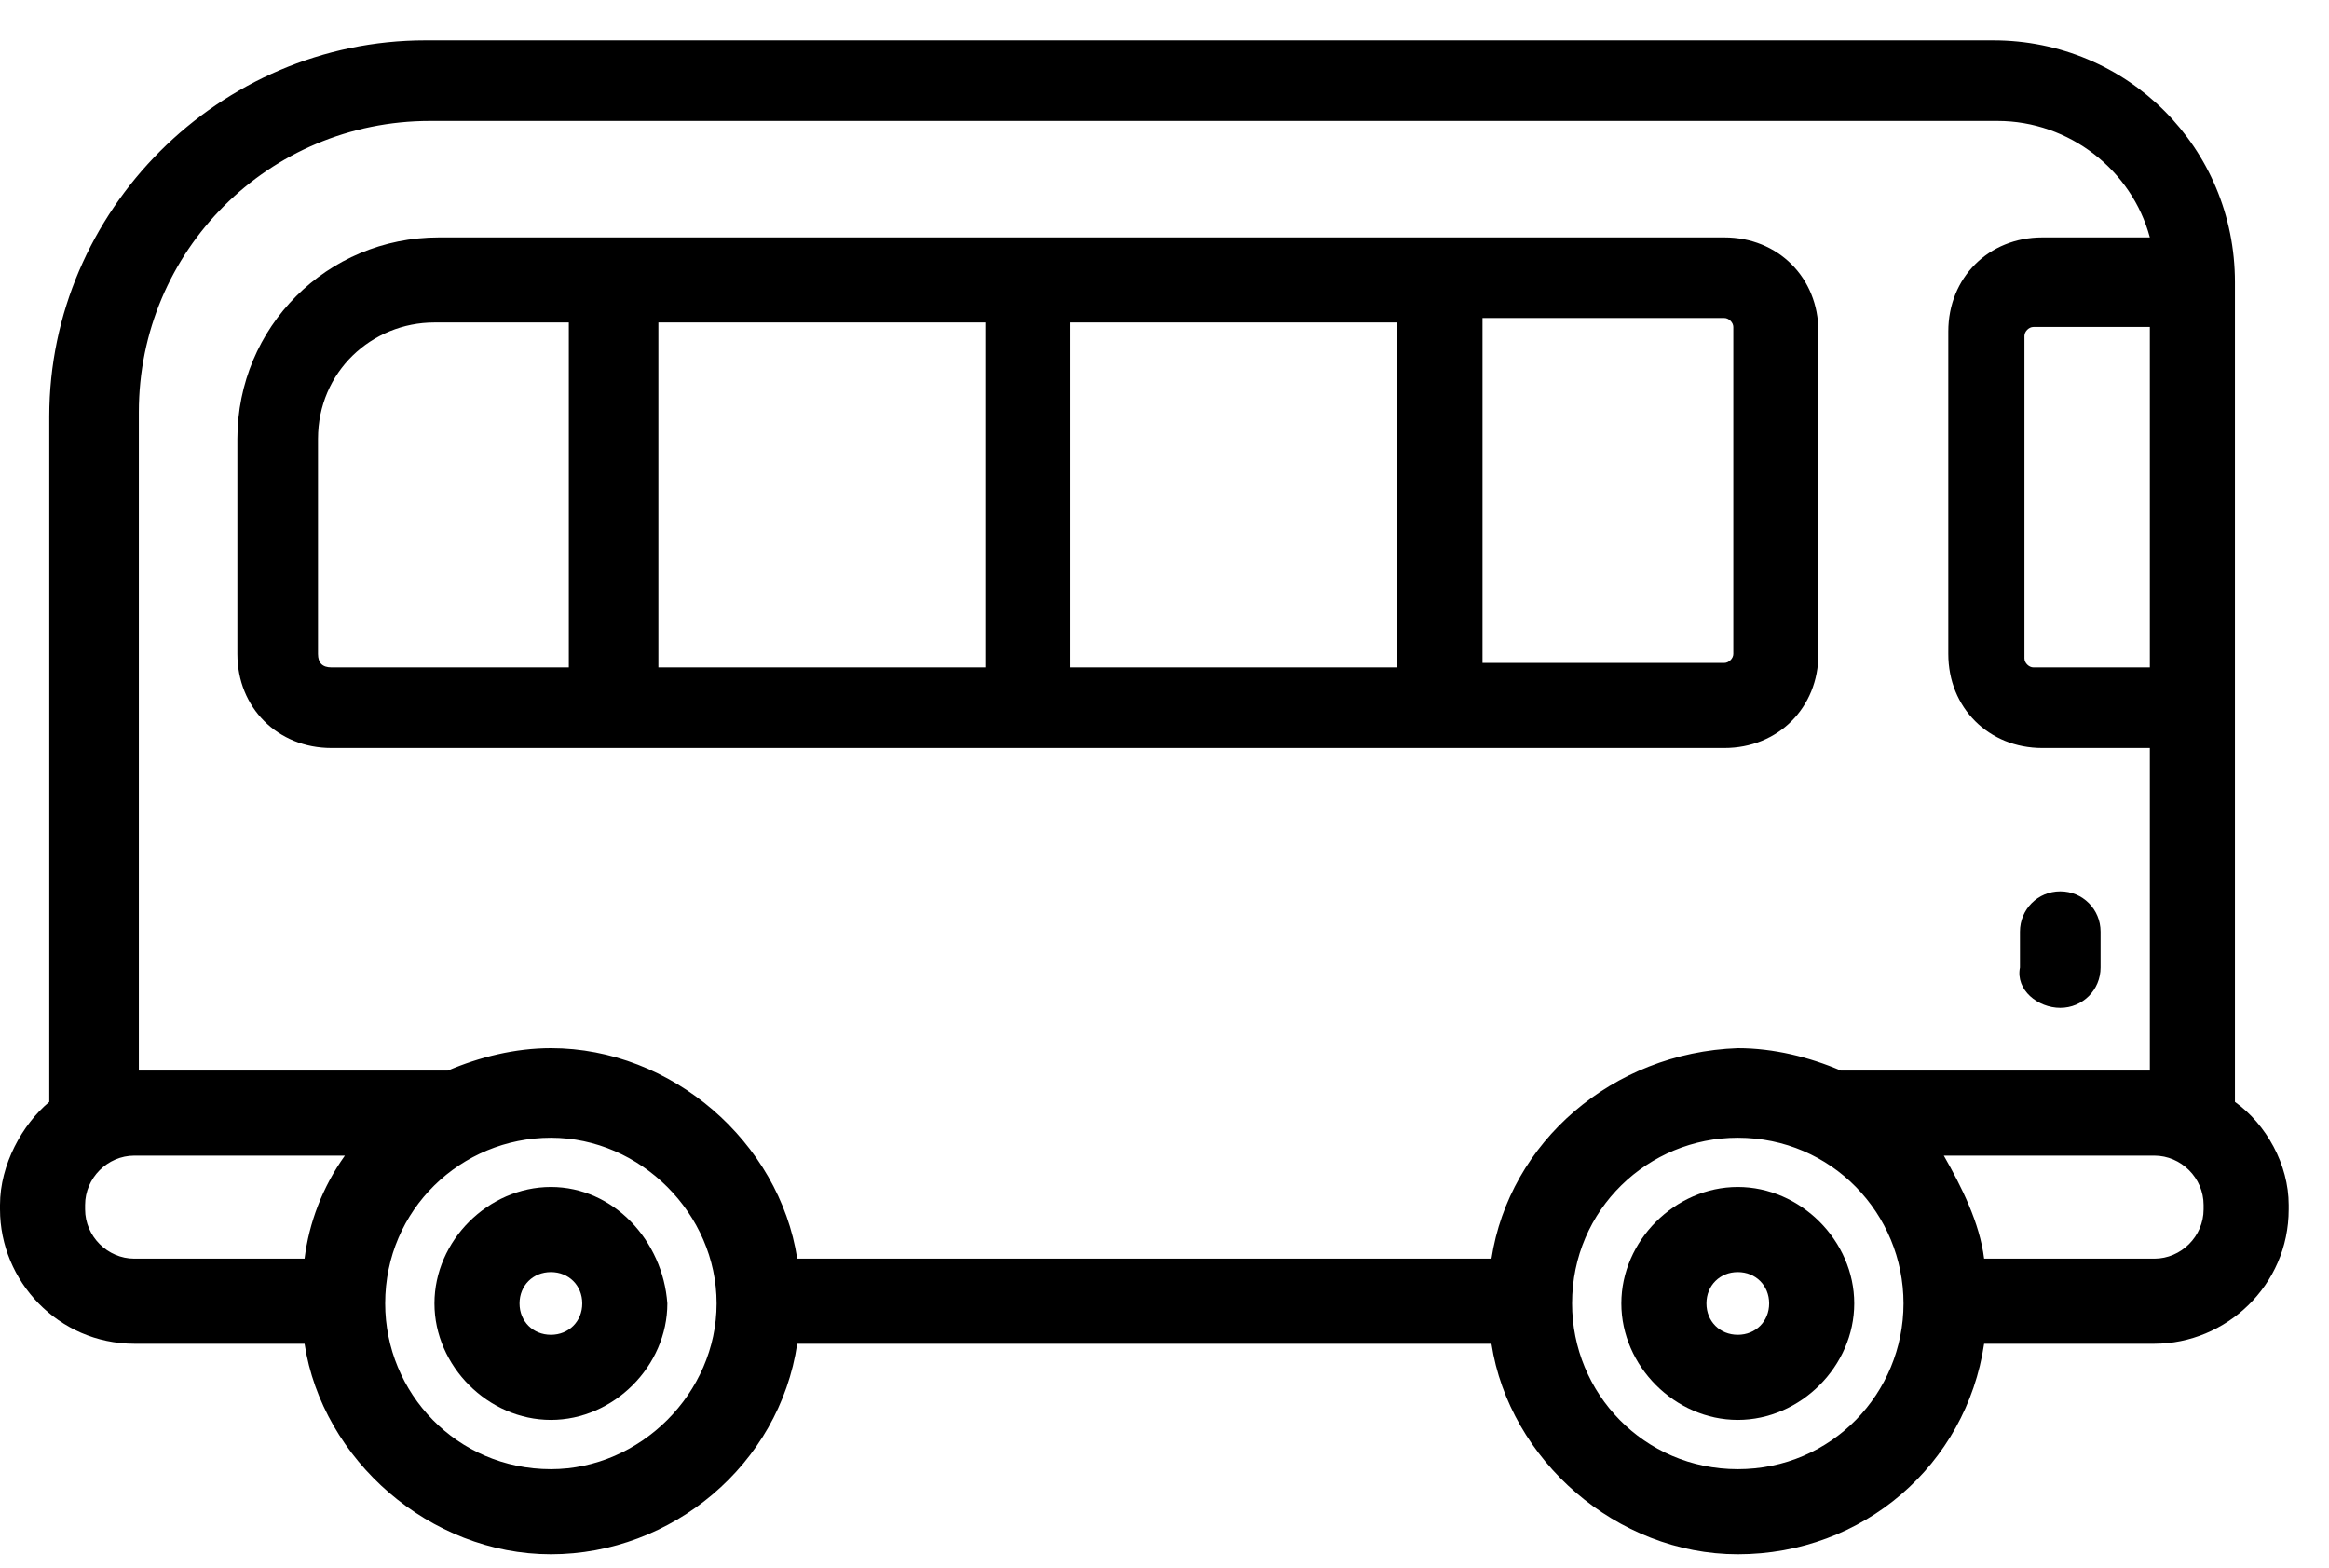 <svg width="52" height="35" viewBox="0 0 52 35" fill="none" xmlns="http://www.w3.org/2000/svg">
<path d="M12.3 26.5C10.9 26.5 9.7 27.7 9.7 29.1C9.7 30.5 10.9 31.7 12.3 31.7C13.7 31.7 14.9 30.5 14.9 29.1C14.8 27.7 13.7 26.5 12.3 26.5ZM12.3 29.8C11.9 29.8 11.6 29.5 11.6 29.1C11.6 28.7 11.9 28.4 12.3 28.4C12.7 28.4 13 28.7 13 29.1C13 29.5 12.7 29.8 12.3 29.8Z" fill="black"/>
<path d="M38.8 26.5C37.4 26.5 36.2 27.7 36.2 29.1C36.2 30.5 37.4 31.7 38.8 31.7C40.2 31.7 41.4 30.5 41.4 29.1C41.4 27.7 40.2 26.5 38.8 26.5ZM38.8 29.8C38.4 29.8 38.1 29.5 38.1 29.1C38.1 28.7 38.4 28.4 38.8 28.4C39.2 28.4 39.5 28.7 39.5 29.1C39.5 29.5 39.2 29.8 38.8 29.8Z" fill="black"/>
<path d="M49.9 24.6V15.8V6.3C49.9 3.3 47.5 0.9 44.5 0.9H9.5C4.9 0.9 1.1 4.7 1.1 9.3V24.6C0.5 25.1 0 26 0 26.9V27C0 28.6 1.3 30 3 30H6.8C7.2 32.6 9.6 34.7 12.3 34.7C15 34.7 17.4 32.7 17.8 30H33.3C33.7 32.6 36.1 34.7 38.8 34.7C41.6 34.7 43.9 32.7 44.3 30H48.1C49.7 30 51.1 28.7 51.1 27V26.9C51.1 26 50.6 25.1 49.9 24.6ZM48 14.9H45.4C45.3 14.9 45.2 14.8 45.2 14.7V7.5C45.2 7.4 45.3 7.3 45.4 7.3H48V14.9ZM1.9 27V26.9C1.9 26.3 2.4 25.8 3 25.8H7.7C7.2 26.5 6.9 27.3 6.8 28.1H3C2.4 28.1 1.9 27.6 1.9 27ZM12.3 32.8C10.2 32.8 8.6 31.1 8.6 29.1C8.6 27 10.3 25.4 12.3 25.4C14.3 25.4 16 27.1 16 29.1C16 31.1 14.3 32.8 12.3 32.8ZM33.3 28.1H17.8C17.4 25.5 15 23.4 12.3 23.4C11.5 23.4 10.7 23.6 10 23.9H3.1V9.2C3.1 5.6 6 2.7 9.6 2.7H44.6C46.2 2.7 47.6 3.8 48 5.3H45.6C44.4 5.3 43.5 6.2 43.5 7.4V14.6C43.5 15.8 44.4 16.7 45.6 16.7H48V23.9H41.1C40.4 23.6 39.6 23.4 38.8 23.4C36 23.5 33.7 25.5 33.3 28.1ZM38.8 32.8C36.7 32.8 35.1 31.1 35.1 29.1C35.1 27 36.8 25.4 38.8 25.4C40.9 25.4 42.5 27.1 42.5 29.1C42.5 31.1 40.9 32.8 38.8 32.8ZM49.2 27C49.2 27.6 48.7 28.1 48.1 28.1H44.3C44.2 27.3 43.8 26.5 43.4 25.8H48.1C48.7 25.8 49.2 26.3 49.2 26.9V27Z" fill="black"/>
<path d="M40.6 14.6V7.4C40.6 6.2 39.7 5.3 38.5 5.3H9.8C7.3 5.3 5.3 7.3 5.3 9.8V14.6C5.3 15.8 6.2 16.7 7.4 16.7H38.5C39.7 16.7 40.6 15.8 40.6 14.6ZM23.9 7.2H31.2V14.9H23.9V7.2ZM22 14.9H14.7V7.2H22V14.9ZM7.1 14.6V9.8C7.1 8.3 8.3 7.2 9.7 7.2H12.7V14.9H7.4C7.2 14.9 7.1 14.8 7.1 14.6ZM38.7 14.6C38.7 14.7 38.6 14.8 38.5 14.8H33.1V7.1H38.5C38.6 7.1 38.7 7.2 38.7 7.3V14.6Z" fill="black"/>
<path d="M46 22.5C46.5 22.5 46.9 22.1 46.9 21.6V20.8C46.9 20.3 46.5 19.9 46 19.9C45.5 19.9 45.1 20.3 45.1 20.8V21.6C45 22.1 45.5 22.5 46 22.5Z" fill="black"/>
</svg>
